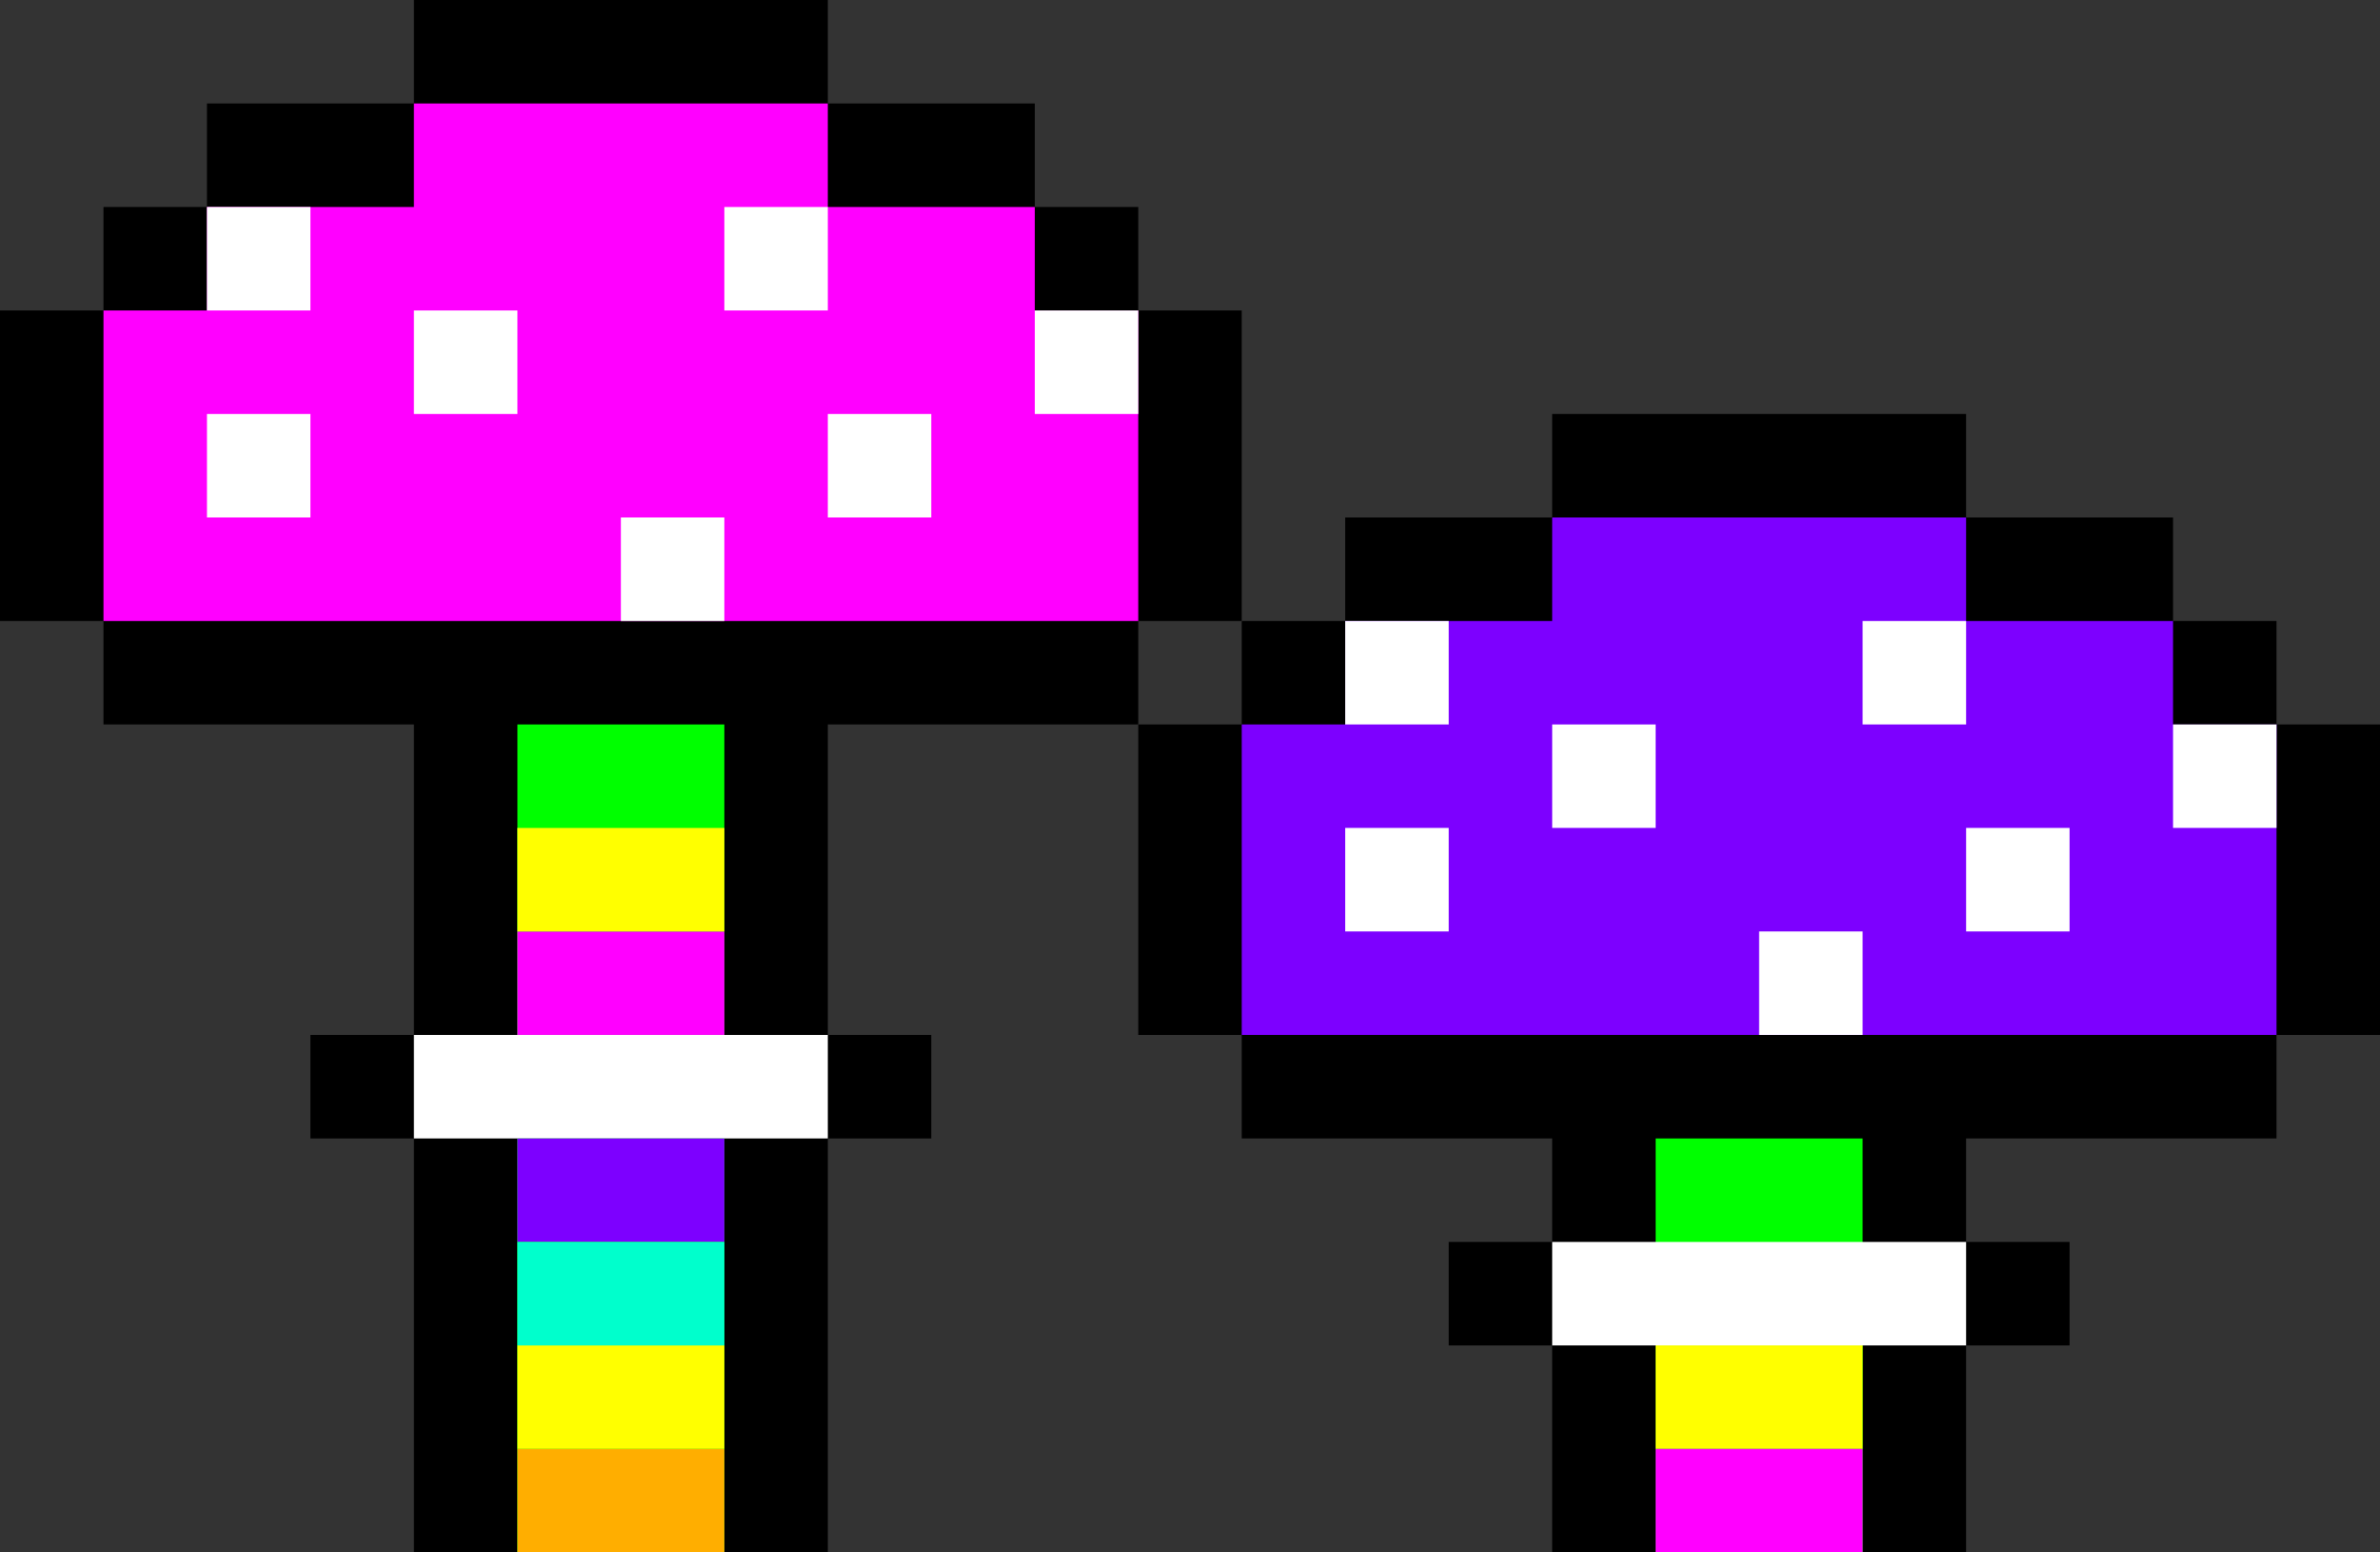 <svg xmlns="http://www.w3.org/2000/svg" width="23" height="15" xmlns:v="https://vecta.io/nano"><rect width="100%" height="100%" fill="#333333" stroke="none"/><path d="M12 6h1V5h2V4h4v1h2v1h1v1h1v3h-1v1h-3v1h1v1h-1v2h-4v-2h-1v-1h1v-1h-3v-1h-1V7h1V6z"/><path d="M1 3V2h1V1h2V0h4v1h2v1h1v1h1v3h-1v1H8v3h1v1H8v4H4v-4H3v-1h1V7H1V6H0V3h1z"/><path d="M13 7V6h2V5h4v1h2v1h1v3H12V7h1z" fill="#7d00ff"/><path d="M2 3V2h2V1h4v1h2v1h1v3H1V3h1z" fill="#f0f"/><path d="M18 6h1v1h-1zm-3 1h1v1h-1zm-2-1h1v1h-1zm0 2h1v1h-1zm6 0h1v1h-1zm2-1h1v1h-1zm-4 2h1v1h-1zM7 2h1v1H7zM4 3h1v1H4zM2 2h1v1H2zm0 2h1v1H2zm6 0h1v1H8zm2-1h1v1h-1zM6 5h1v1H6z" fill="#fff"/><path d="M18 11v4h-2v-4h2zM7 7v8H5V7h2z" fill="#0f0"/><path d="M19,12v1h-4v-1h4Z" fill="#fff"/><path d="M18,13v1h-2v-1h2Z" fill="#ff0"/><path d="M18 14v1h-2v-1h2zM7 9v1H5V9h2z" fill="#f0f"/><path d="M8,10v1H4v-1h4Z" fill="#fff"/><path d="M7 8v1H5V8h2zm0 5v1H5v-1h2z" fill="#ff0"/><path d="M7 14v1H5v-1h2z" fill="#ffae00"/><path d="M7 11v1H5v-1h2z" fill="#7d00ff"/><path d="M7 12v1H5v-1h2z" fill="#0fc"/></svg>